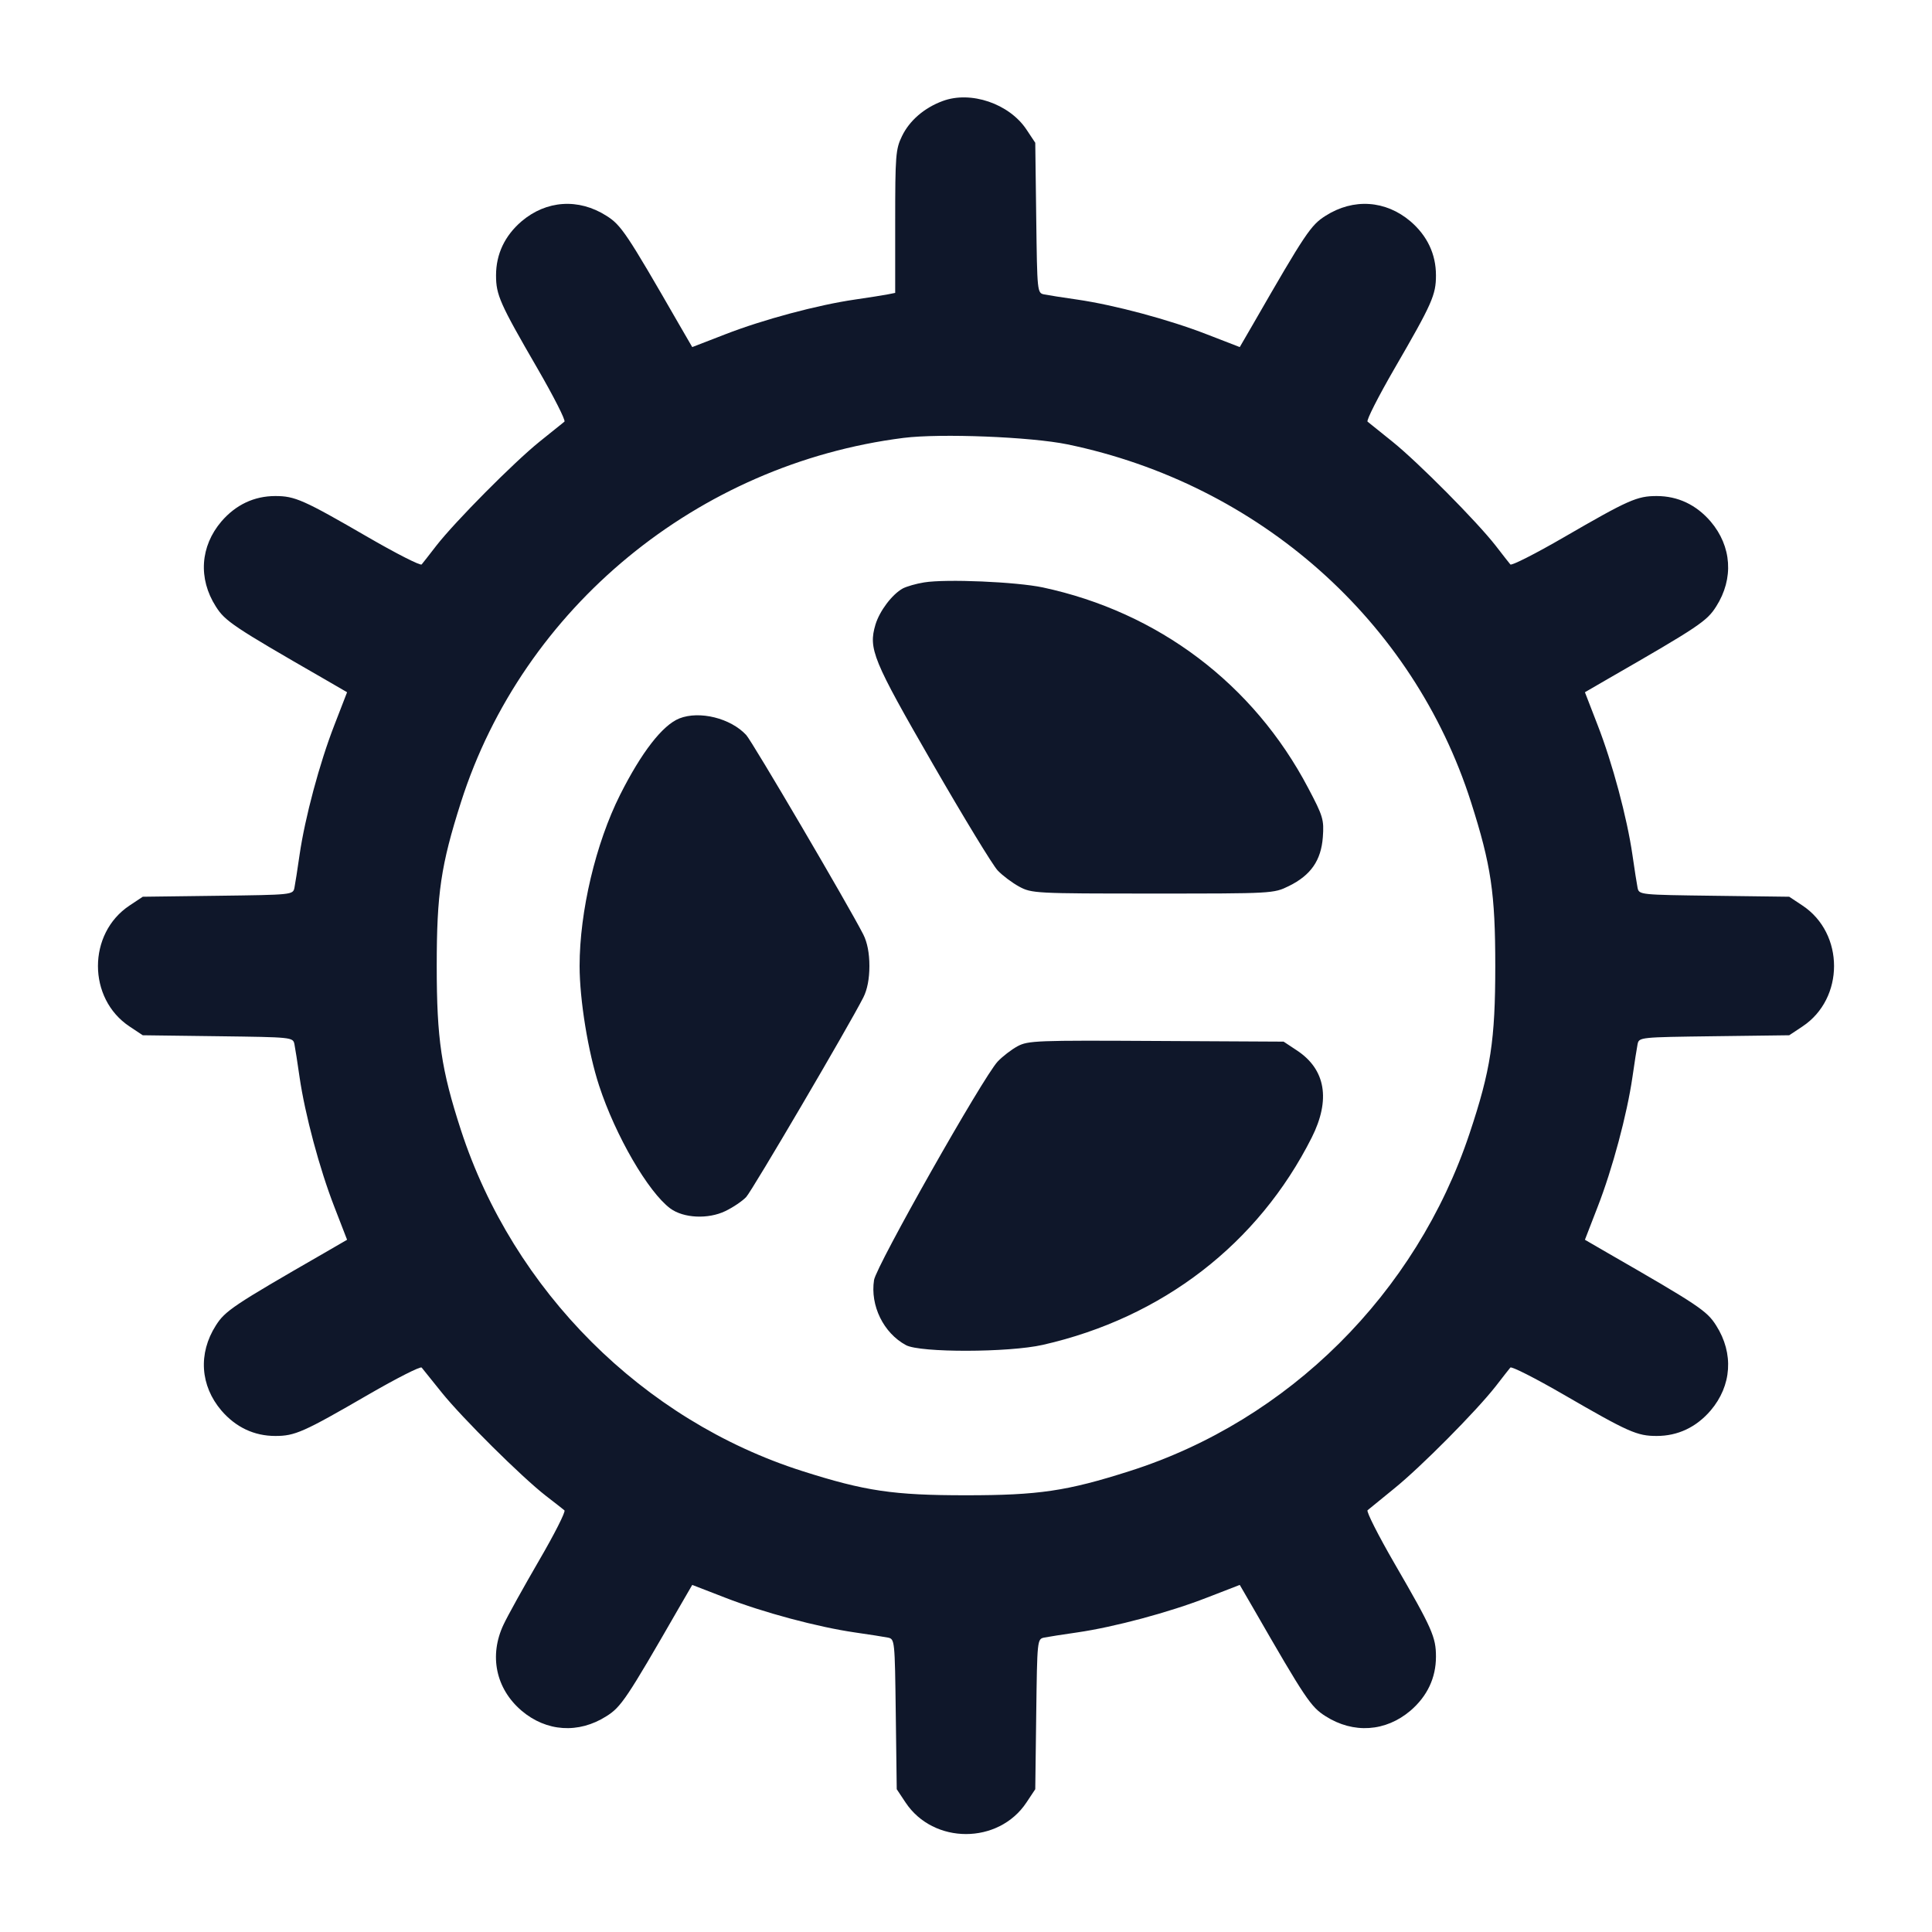 <svg width="20" height="20" viewBox="0 0 20 20" fill="none" xmlns="http://www.w3.org/2000/svg"><path d="M9.758 1.046 C 9.568 1.116,9.414 1.249,9.337 1.410 C 9.272 1.543,9.267 1.611,9.267 2.293 L 9.267 3.032 9.192 3.047 C 9.150 3.055,8.997 3.080,8.850 3.101 C 8.464 3.157,7.900 3.308,7.507 3.461 L 7.166 3.593 7.028 3.355 C 6.485 2.411,6.430 2.330,6.278 2.234 C 5.989 2.050,5.655 2.073,5.398 2.292 C 5.225 2.441,5.135 2.631,5.135 2.850 C 5.135 3.053,5.173 3.140,5.563 3.813 C 5.732 4.105,5.858 4.353,5.843 4.365 C 5.829 4.377,5.712 4.471,5.583 4.574 C 5.320 4.786,4.712 5.398,4.516 5.650 C 4.445 5.742,4.377 5.829,4.365 5.843 C 4.353 5.858,4.105 5.732,3.813 5.563 C 3.140 5.173,3.053 5.135,2.850 5.135 C 2.631 5.135,2.441 5.225,2.292 5.398 C 2.073 5.655,2.050 5.989,2.234 6.278 C 2.330 6.430,2.411 6.485,3.355 7.028 L 3.593 7.166 3.461 7.507 C 3.308 7.900,3.157 8.464,3.101 8.850 C 3.080 8.997,3.056 9.150,3.048 9.190 C 3.033 9.263,3.026 9.263,2.256 9.273 L 1.478 9.283 1.341 9.374 C 0.905 9.663,0.905 10.337,1.341 10.626 L 1.478 10.717 2.256 10.727 C 3.026 10.737,3.033 10.737,3.048 10.810 C 3.056 10.850,3.080 11.003,3.101 11.150 C 3.157 11.536,3.308 12.100,3.461 12.493 L 3.593 12.834 3.355 12.972 C 2.411 13.515,2.330 13.570,2.234 13.722 C 2.050 14.011,2.073 14.345,2.292 14.602 C 2.441 14.775,2.631 14.865,2.850 14.865 C 3.053 14.865,3.140 14.827,3.813 14.437 C 4.105 14.268,4.353 14.142,4.365 14.157 C 4.377 14.171,4.471 14.288,4.574 14.417 C 4.786 14.680,5.398 15.288,5.650 15.484 C 5.742 15.555,5.829 15.623,5.843 15.635 C 5.858 15.647,5.740 15.880,5.581 16.153 C 5.422 16.427,5.256 16.725,5.213 16.817 C 5.061 17.138,5.132 17.480,5.398 17.708 C 5.655 17.927,5.989 17.950,6.278 17.766 C 6.430 17.670,6.485 17.589,7.028 16.645 L 7.166 16.407 7.507 16.539 C 7.900 16.692,8.464 16.843,8.850 16.899 C 8.997 16.920,9.150 16.944,9.190 16.952 C 9.263 16.967,9.263 16.974,9.273 17.744 L 9.283 18.522 9.374 18.659 C 9.663 19.095,10.337 19.095,10.626 18.659 L 10.717 18.522 10.727 17.744 C 10.737 16.974,10.737 16.967,10.810 16.952 C 10.850 16.944,11.003 16.920,11.150 16.899 C 11.536 16.843,12.100 16.692,12.493 16.539 L 12.834 16.407 12.972 16.645 C 13.515 17.589,13.570 17.670,13.722 17.766 C 14.011 17.950,14.345 17.927,14.602 17.708 C 14.775 17.559,14.865 17.369,14.865 17.150 C 14.865 16.947,14.827 16.860,14.437 16.187 C 14.268 15.895,14.142 15.646,14.157 15.634 C 14.171 15.622,14.296 15.520,14.433 15.409 C 14.710 15.185,15.282 14.608,15.484 14.350 C 15.555 14.258,15.623 14.171,15.635 14.157 C 15.647 14.142,15.895 14.268,16.187 14.437 C 16.860 14.827,16.947 14.865,17.150 14.865 C 17.369 14.865,17.559 14.775,17.708 14.602 C 17.927 14.345,17.950 14.011,17.766 13.722 C 17.670 13.570,17.589 13.515,16.645 12.972 L 16.407 12.834 16.539 12.493 C 16.692 12.100,16.843 11.536,16.899 11.150 C 16.920 11.003,16.944 10.850,16.952 10.810 C 16.967 10.737,16.974 10.737,17.744 10.727 L 18.522 10.717 18.659 10.626 C 19.095 10.337,19.095 9.663,18.659 9.374 L 18.522 9.283 17.744 9.273 C 16.974 9.263,16.967 9.263,16.952 9.190 C 16.944 9.150,16.920 8.997,16.899 8.850 C 16.843 8.464,16.692 7.900,16.539 7.507 L 16.407 7.166 16.645 7.028 C 17.589 6.485,17.670 6.430,17.766 6.278 C 17.950 5.989,17.927 5.655,17.708 5.398 C 17.559 5.225,17.369 5.135,17.150 5.135 C 16.947 5.135,16.860 5.173,16.187 5.563 C 15.895 5.732,15.647 5.858,15.635 5.843 C 15.623 5.829,15.555 5.742,15.484 5.650 C 15.288 5.398,14.680 4.786,14.417 4.574 C 14.288 4.471,14.171 4.377,14.157 4.365 C 14.142 4.353,14.268 4.105,14.437 3.813 C 14.827 3.140,14.865 3.053,14.865 2.850 C 14.865 2.631,14.775 2.441,14.602 2.292 C 14.345 2.073,14.011 2.050,13.722 2.234 C 13.570 2.330,13.515 2.411,12.972 3.355 L 12.834 3.593 12.493 3.461 C 12.100 3.308,11.536 3.157,11.150 3.101 C 11.003 3.080,10.850 3.056,10.810 3.048 C 10.737 3.033,10.737 3.026,10.727 2.256 L 10.717 1.478 10.626 1.341 C 10.448 1.073,10.049 0.937,9.758 1.046 M11.050 4.600 C 13.034 5.011,14.629 6.426,15.228 8.304 C 15.436 8.956,15.479 9.248,15.479 10.000 C 15.479 10.768,15.432 11.077,15.213 11.733 C 14.660 13.392,13.340 14.704,11.696 15.228 C 11.044 15.436,10.752 15.479,10.000 15.479 C 9.248 15.479,8.956 15.436,8.304 15.228 C 6.655 14.702,5.314 13.363,4.772 11.700 C 4.568 11.072,4.521 10.756,4.521 10.000 C 4.521 9.248,4.564 8.956,4.772 8.304 C 5.414 6.291,7.222 4.803,9.354 4.533 C 9.737 4.485,10.670 4.522,11.050 4.600 M9.567 6.029 C 9.484 6.042,9.385 6.071,9.345 6.092 C 9.234 6.154,9.106 6.324,9.063 6.465 C 8.988 6.717,9.034 6.829,9.654 7.904 C 9.975 8.461,10.278 8.959,10.328 9.011 C 10.377 9.063,10.477 9.138,10.550 9.178 C 10.680 9.248,10.716 9.250,11.933 9.250 C 13.178 9.250,13.184 9.250,13.343 9.172 C 13.570 9.060,13.676 8.907,13.694 8.666 C 13.707 8.485,13.697 8.450,13.541 8.155 C 12.975 7.080,11.991 6.337,10.795 6.081 C 10.519 6.023,9.795 5.992,9.567 6.029 M7.033 7.437 C 6.858 7.507,6.641 7.787,6.419 8.228 C 6.167 8.730,6.000 9.435,6.000 10.000 C 6.000 10.349,6.088 10.892,6.202 11.239 C 6.371 11.756,6.710 12.340,6.939 12.510 C 7.076 12.611,7.331 12.623,7.509 12.537 C 7.590 12.498,7.687 12.432,7.725 12.391 C 7.787 12.324,8.783 10.628,8.937 10.326 C 8.978 10.245,9.000 10.133,9.000 10.000 C 9.000 9.867,8.978 9.755,8.937 9.674 C 8.783 9.372,7.787 7.676,7.725 7.609 C 7.563 7.434,7.241 7.355,7.033 7.437 M10.533 10.831 C 10.469 10.866,10.377 10.937,10.328 10.989 C 10.175 11.153,9.072 13.103,9.048 13.251 C 9.007 13.515,9.146 13.800,9.379 13.925 C 9.525 14.004,10.442 14.002,10.795 13.922 C 12.033 13.641,13.024 12.877,13.579 11.776 C 13.776 11.384,13.723 11.071,13.427 10.875 L 13.288 10.783 11.969 10.776 C 10.732 10.769,10.643 10.772,10.533 10.831 " fill="#0F172A" stroke="none" fill-rule="evenodd"></path></svg>